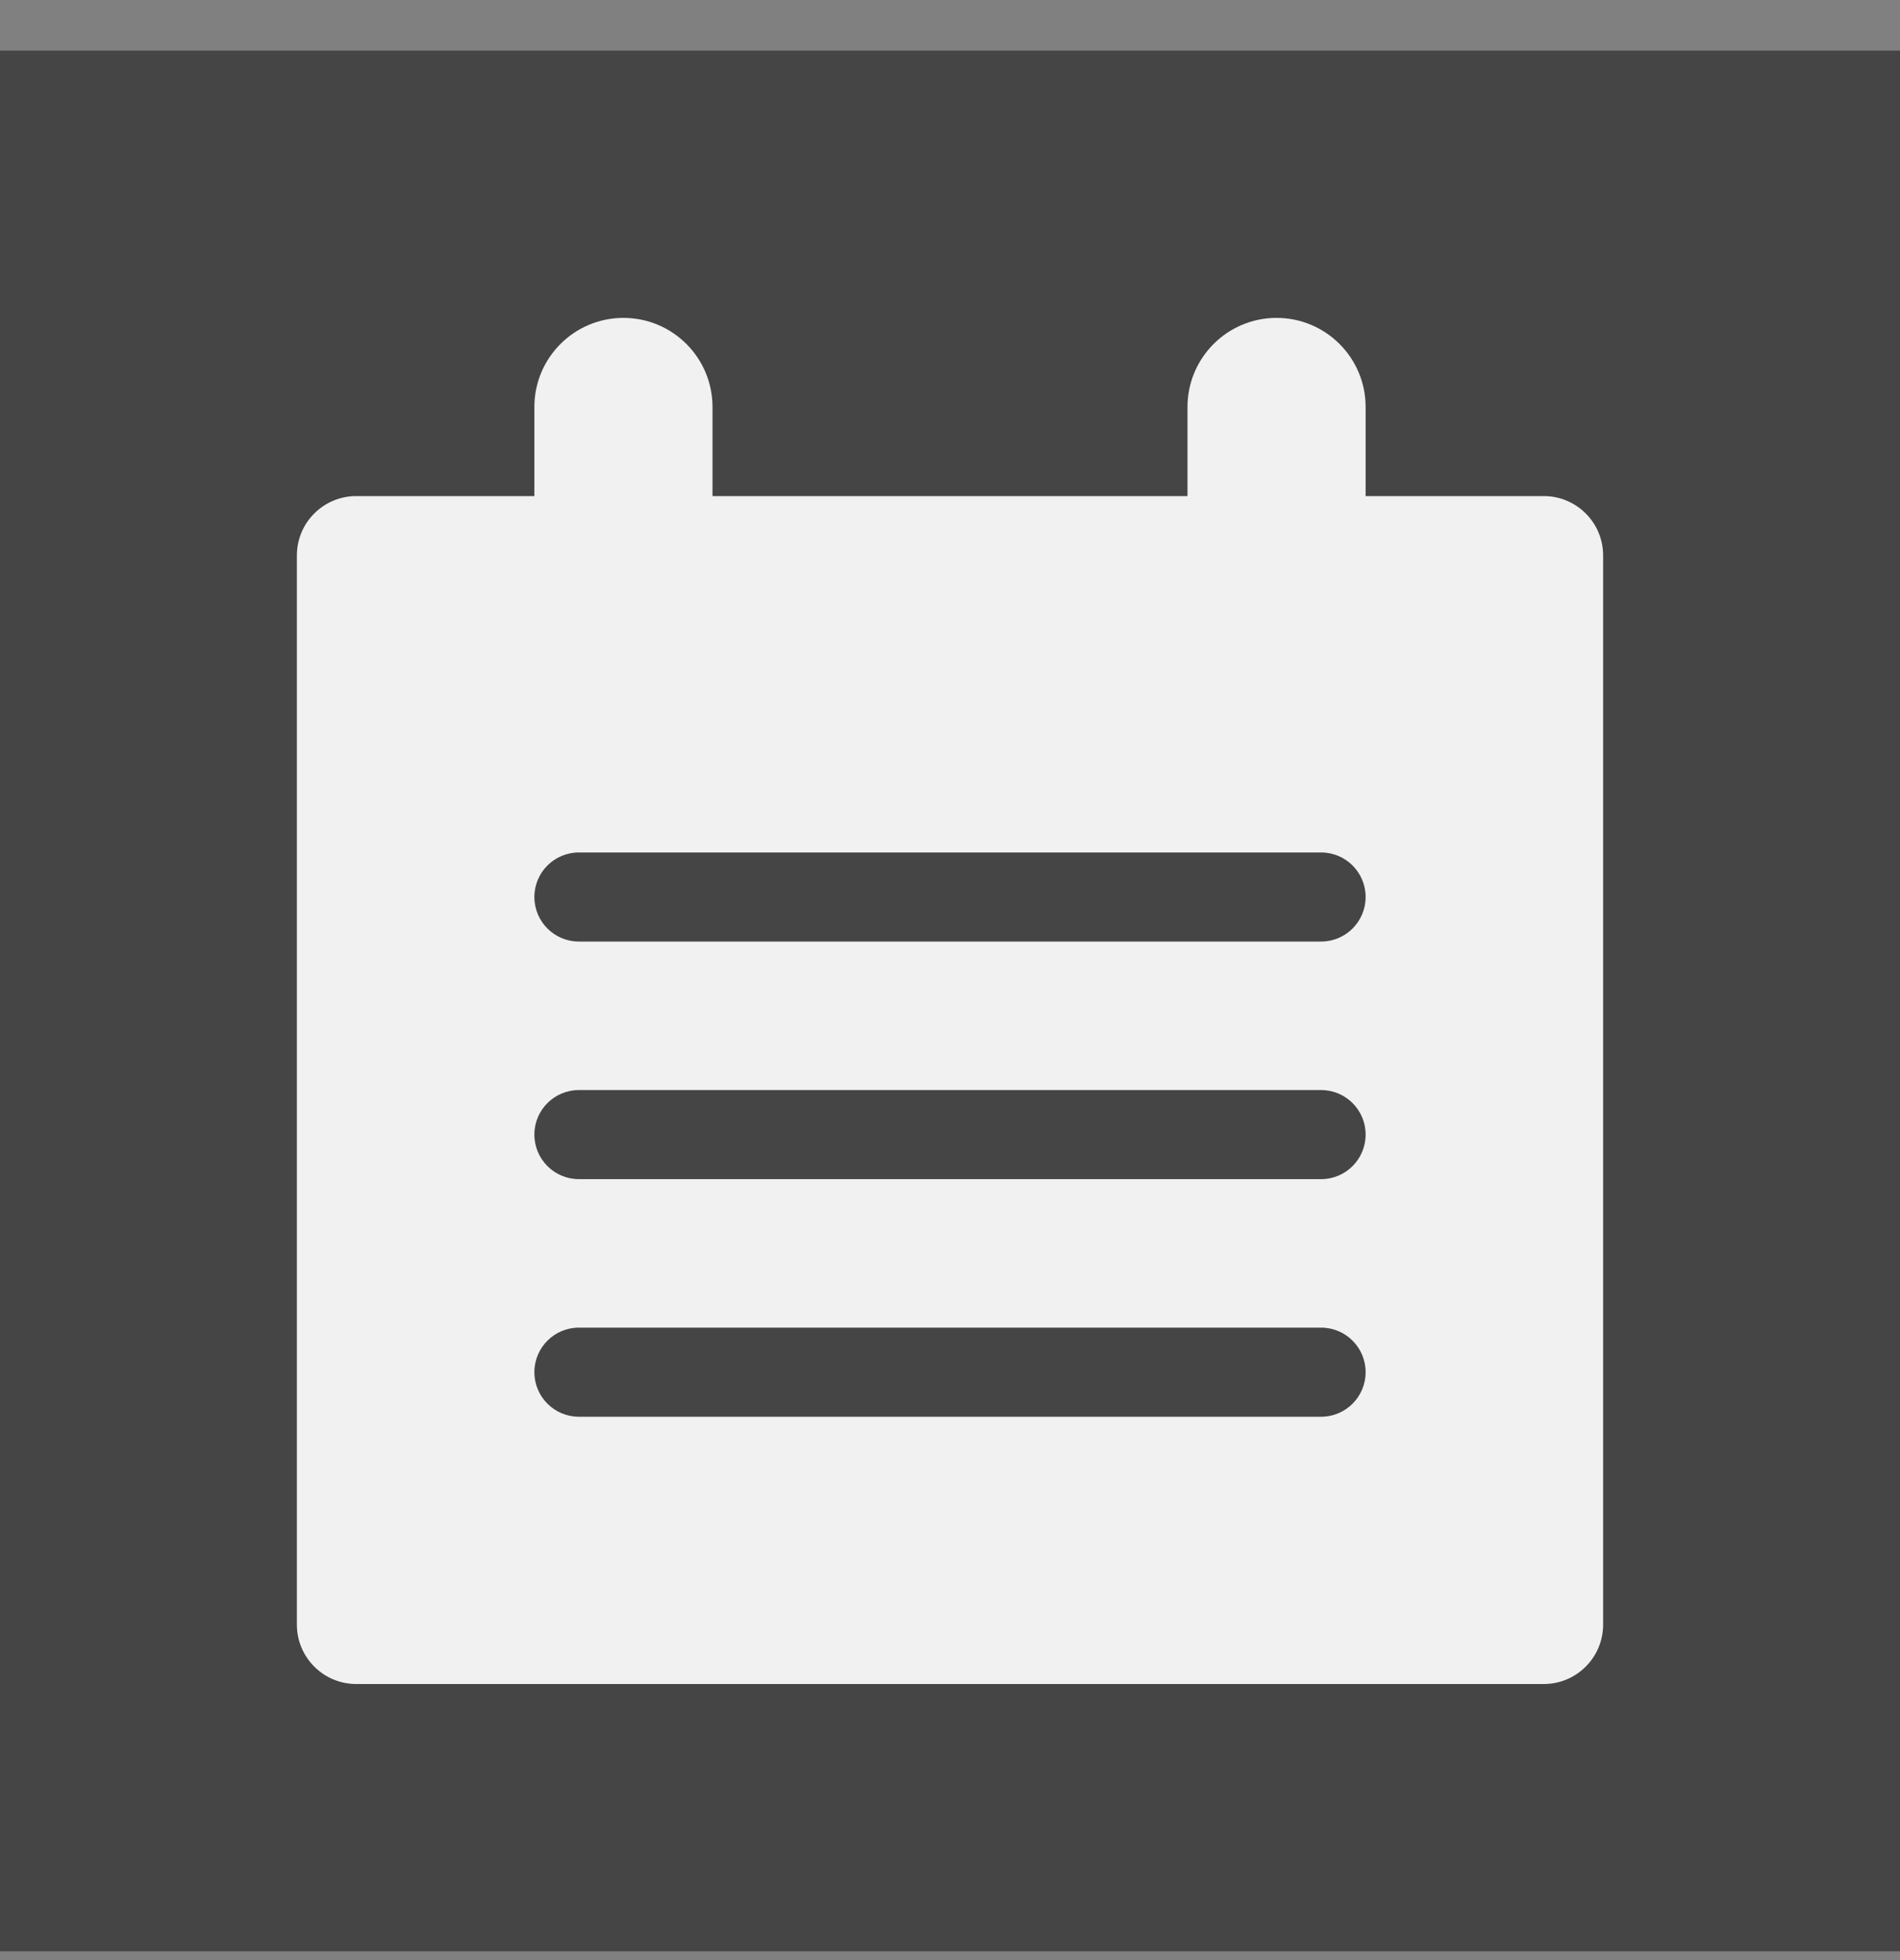 <svg width="32" height="33" viewBox="0 0 32 33" fill="none" xmlns="http://www.w3.org/2000/svg">
<rect x="0" y="0" width="32" height="33" fill="#808080" stroke="none"/>
<path d="M0 0.852H32V32.852H0V0.852Z" fill="#454545"/>
<path d="M5 9.352C5 8.799 5.448 8.352 6 8.352H26C26.552 8.352 27 8.799 27 9.352V27.352C27 27.904 26.552 28.352 26 28.352H6C5.448 28.352 5 27.904 5 27.352V9.352Z" fill="#F1F1F1"/>
<path d="M9 6.852C9 6.023 9.672 5.352 10.5 5.352C11.328 5.352 12 6.023 12 6.852V10.852C12 11.68 11.328 12.352 10.5 12.352C9.672 12.352 9 11.68 9 10.852V6.852Z" fill="#F1F1F1"/>
<path d="M20 6.852C20 6.023 20.672 5.352 21.5 5.352C22.328 5.352 23 6.023 23 6.852V10.852C23 11.68 22.328 12.352 21.5 12.352C20.672 12.352 20 11.68 20 10.852V6.852Z" fill="#F1F1F1"/>
<path d="M9 15.102C9 14.687 9.336 14.352 9.75 14.352H22.25C22.664 14.352 23 14.687 23 15.102C23 15.516 22.664 15.852 22.25 15.852H9.75C9.336 15.852 9 15.516 9 15.102Z" fill="#454545"/>
<path d="M9 19.102C9 18.687 9.336 18.352 9.75 18.352H22.25C22.664 18.352 23 18.687 23 19.102C23 19.516 22.664 19.852 22.25 19.852H9.75C9.336 19.852 9 19.516 9 19.102Z" fill="#454545"/>
<path d="M9 23.102C9 22.687 9.336 22.352 9.75 22.352H22.25C22.664 22.352 23 22.687 23 23.102C23 23.516 22.664 23.852 22.25 23.852H9.75C9.336 23.852 9 23.516 9 23.102Z" fill="#454545"/>
</svg>
